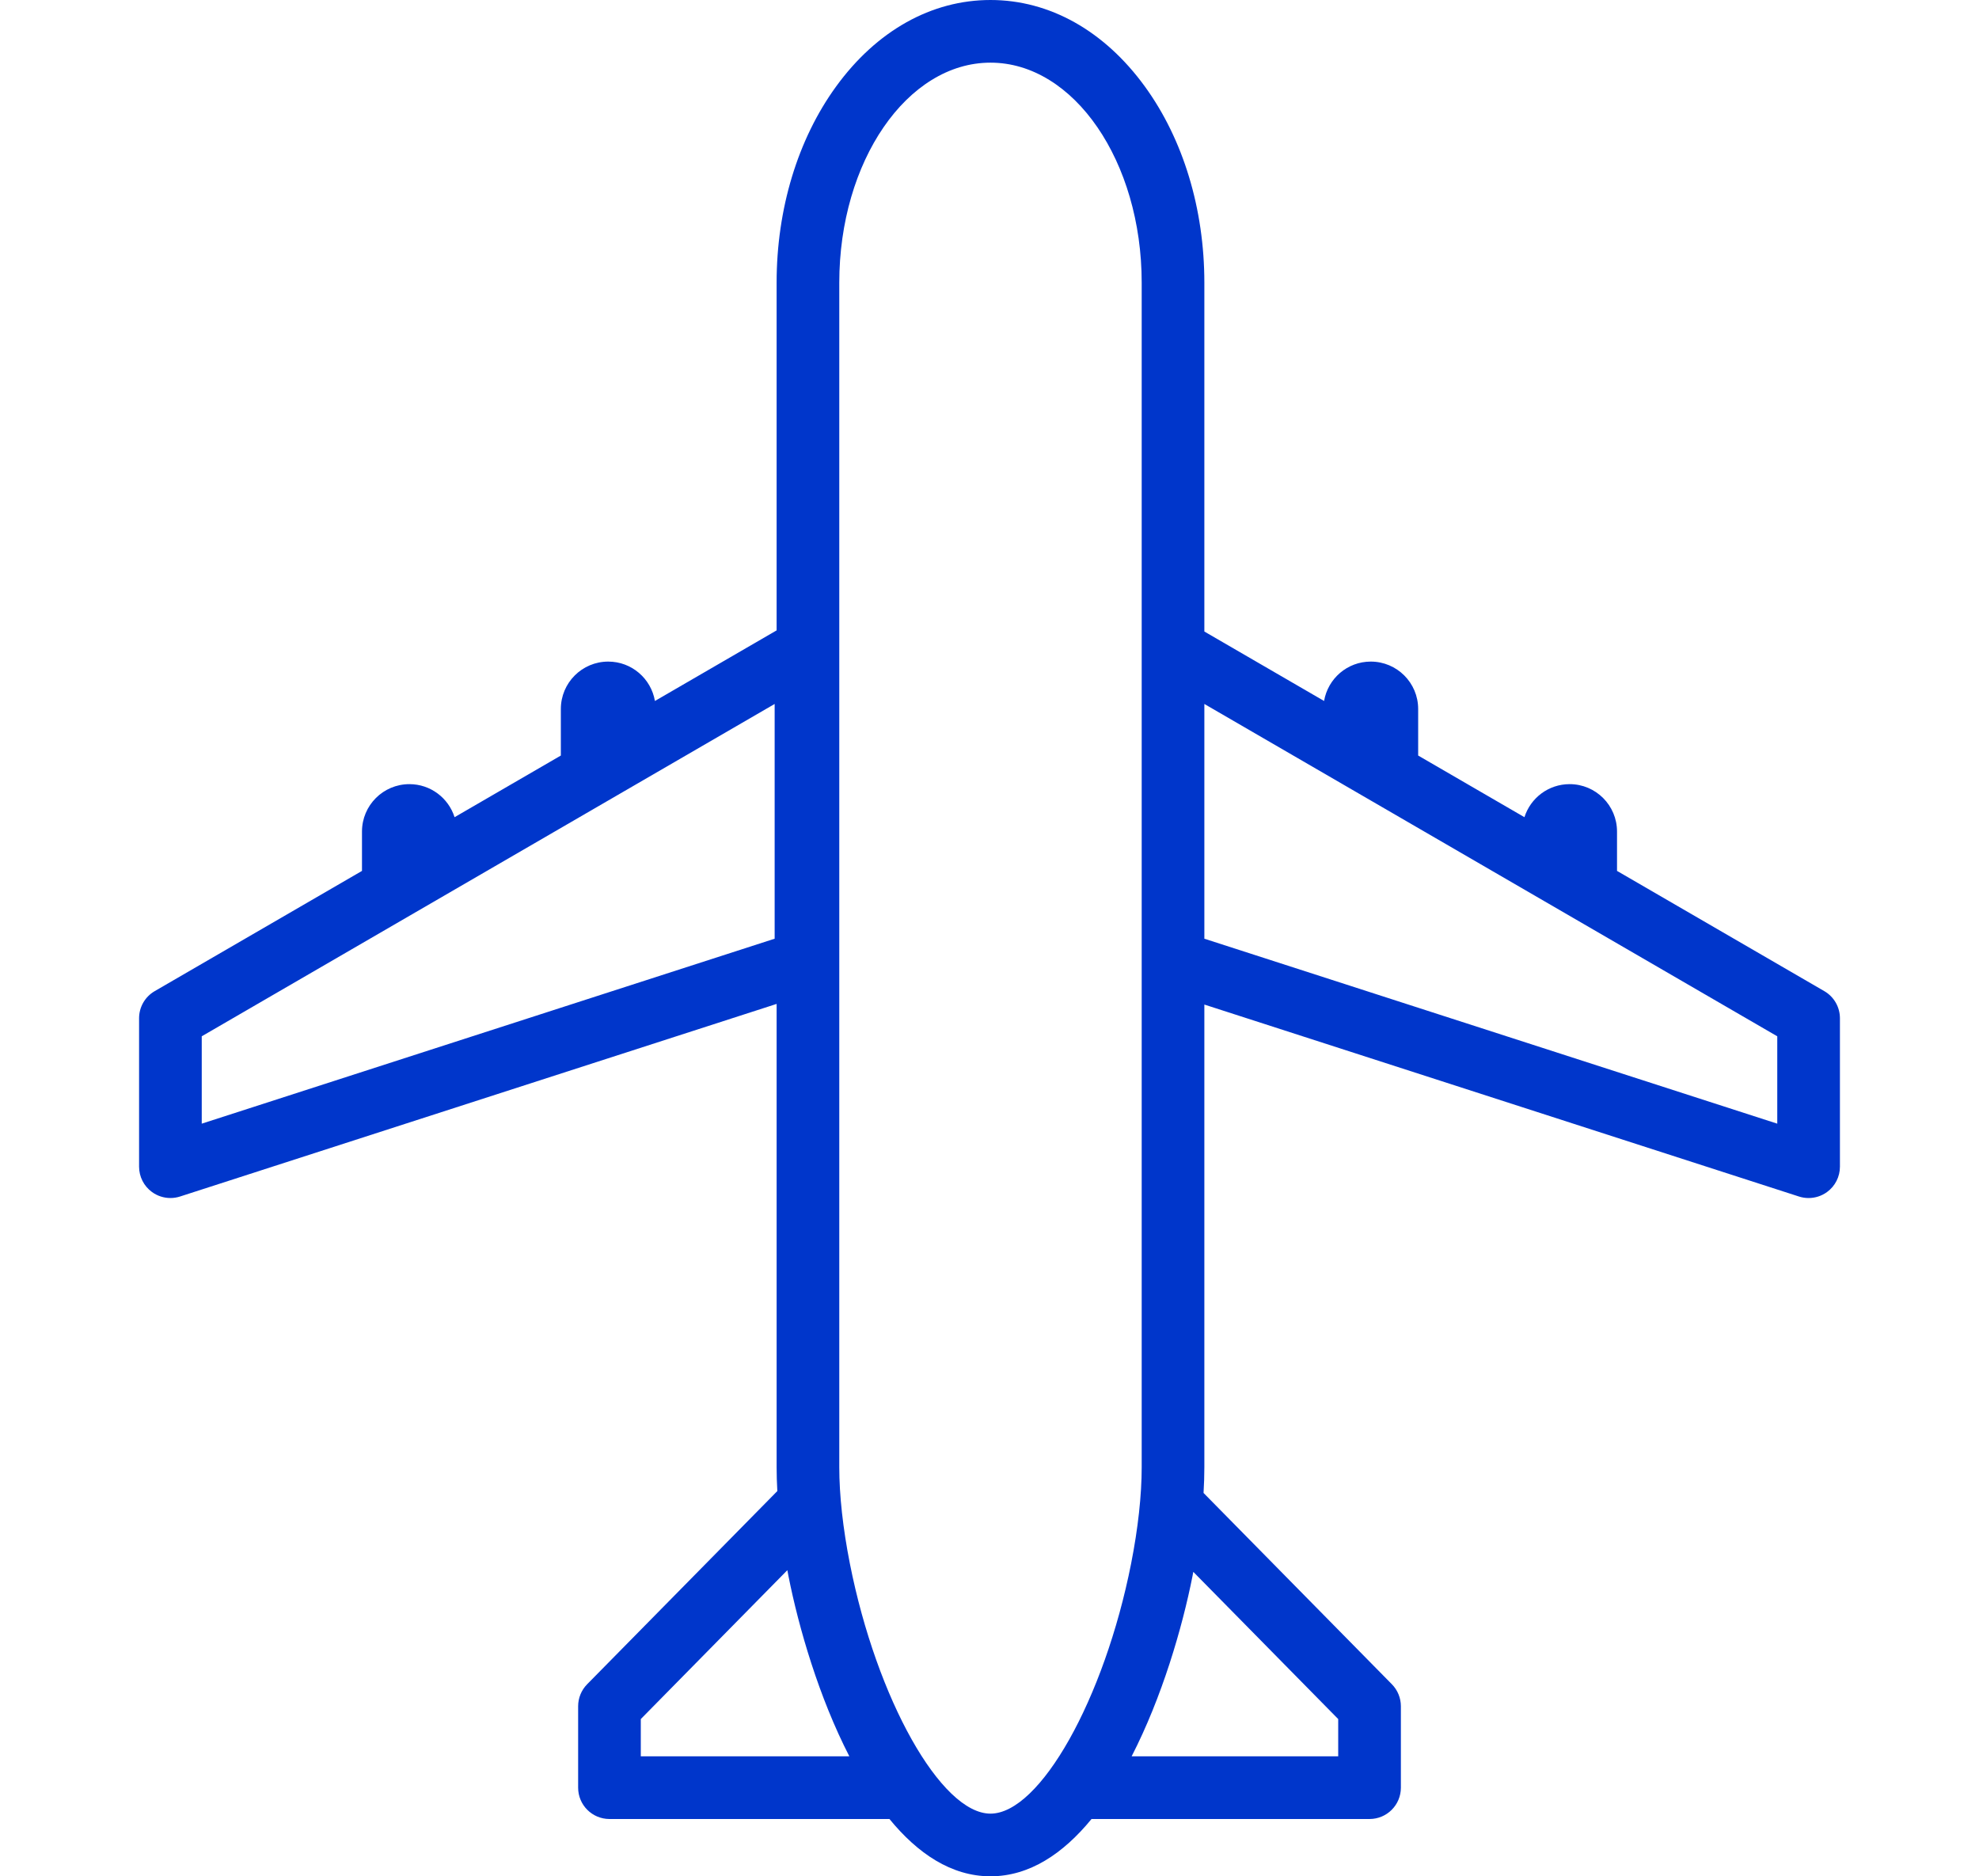 <!DOCTYPE svg PUBLIC "-//W3C//DTD SVG 1.1//EN" "http://www.w3.org/Graphics/SVG/1.1/DTD/svg11.dtd">

<!-- Uploaded to: SVG Repo, www.svgrepo.com, Transformed by: SVG Repo Mixer Tools -->
<svg fill="#0036CB" version="1.1" id="Capa_1" xmlns="http://www.w3.org/2000/svg" xmlns:xlink="http://www.w3.org/1999/xlink" width="270px" height="256px" viewBox="0 0 449.18 449.18" xml:space="preserve" transform="rotate(45)" stroke="#0036CB" stroke-width="0.004" style="transform: rotate(45deg);">

<g id="SVGRepo_bgCarrier" stroke-width="0"/>

<g id="SVGRepo_tracerCarrier" stroke-linecap="round" stroke-linejoin="round" stroke="#CCCCCC" stroke-width="6.289"/>

<g id="SVGRepo_iconCarrier"> <g> <path d="M424.433,237.277l-49.624-28.786v-9.422c0-6.268-5.08-11.348-11.348-11.348c-5.07,0-9.359,3.325-10.815,7.912 l-25.441-14.759v-11.144c0-6.268-5.08-11.348-11.349-11.348c-5.61,0-10.259,4.076-11.173,9.428l-28.66-16.626V67.681 c0-17.646-5.054-34.323-14.229-46.961C252.092,7.359,238.963,0,224.826,0c-14.137,0-27.266,7.358-36.968,20.72 c-9.176,12.638-14.229,29.315-14.229,46.961v83.232l-29.131,16.899c-0.914-5.352-5.562-9.428-11.173-9.428 c-6.268,0-11.348,5.08-11.348,11.348v11.144l-25.442,14.759c-1.456-4.587-5.746-7.912-10.815-7.912 c-6.268,0-11.348,5.08-11.348,11.348v9.422l-49.624,28.787c-2.313,1.342-3.737,3.812-3.737,6.486v35.539 c0,2.398,1.147,4.652,3.086,6.062c1.299,0.945,2.848,1.438,4.415,1.438c0.773,0,1.55-0.119,2.304-0.361l142.813-46.107v87.184 v23.725c0,1.832,0.059,3.742,0.169,5.713l-45.528,46.25c-1.381,1.402-2.155,3.293-2.155,5.262v19.495c0,4.143,3.358,7.5,7.5,7.5 h67.024c6.754,8.251,14.815,13.718,24.187,13.718c9.371,0,17.433-5.467,24.187-13.718h66.555c4.142,0,7.5-3.357,7.5-7.5v-19.495 c0-1.969-0.774-3.857-2.155-5.262L275.83,357.41c0.127-2.131,0.193-4.193,0.193-6.166V327.52v-87.031l142.343,45.955 c0.754,0.244,1.53,0.362,2.304,0.362c1.567,0,3.116-0.491,4.415-1.437c1.938-1.411,3.086-3.666,3.086-6.063v-35.539 C428.17,241.092,426.746,238.62,424.433,237.277z M173.158,224.724L36.012,269.002v-20.916l137.146-79.559V224.724L173.158,224.724 z M141.115,420.462v-8.923l35.085-35.644c0.083,0.439,0.159,0.875,0.246,1.314c0,0.002,0,0.004,0,0.005 c2.477,12.536,7.341,29.144,14.591,43.246L141.115,420.462L141.115,420.462z M224.826,434.18 c-11.835,0-27.251-27.418-33.664-59.872c0-0.001,0-0.002,0-0.003c-1.657-8.391-2.533-16.365-2.533-23.062v-23.725V67.681 c0-29.048,16.238-52.681,36.197-52.681c19.958,0,36.197,23.633,36.197,52.681v87.825v74.678v97.336v23.725 c0,6.699-0.875,14.673-2.531,23.062c0,0.001,0,0.002,0,0.003C252.077,406.762,236.661,434.18,224.826,434.18z M308.066,411.539 v8.923h-49.452c7.25-14.104,12.115-30.71,14.593-43.246c0-0.001,0-0.003,0-0.005c0.062-0.305,0.112-0.606,0.17-0.911 L308.066,411.539z M413.17,269.002l-137.146-44.278v-56.196l137.146,79.559V269.002z"/> </g> </g>

</svg>